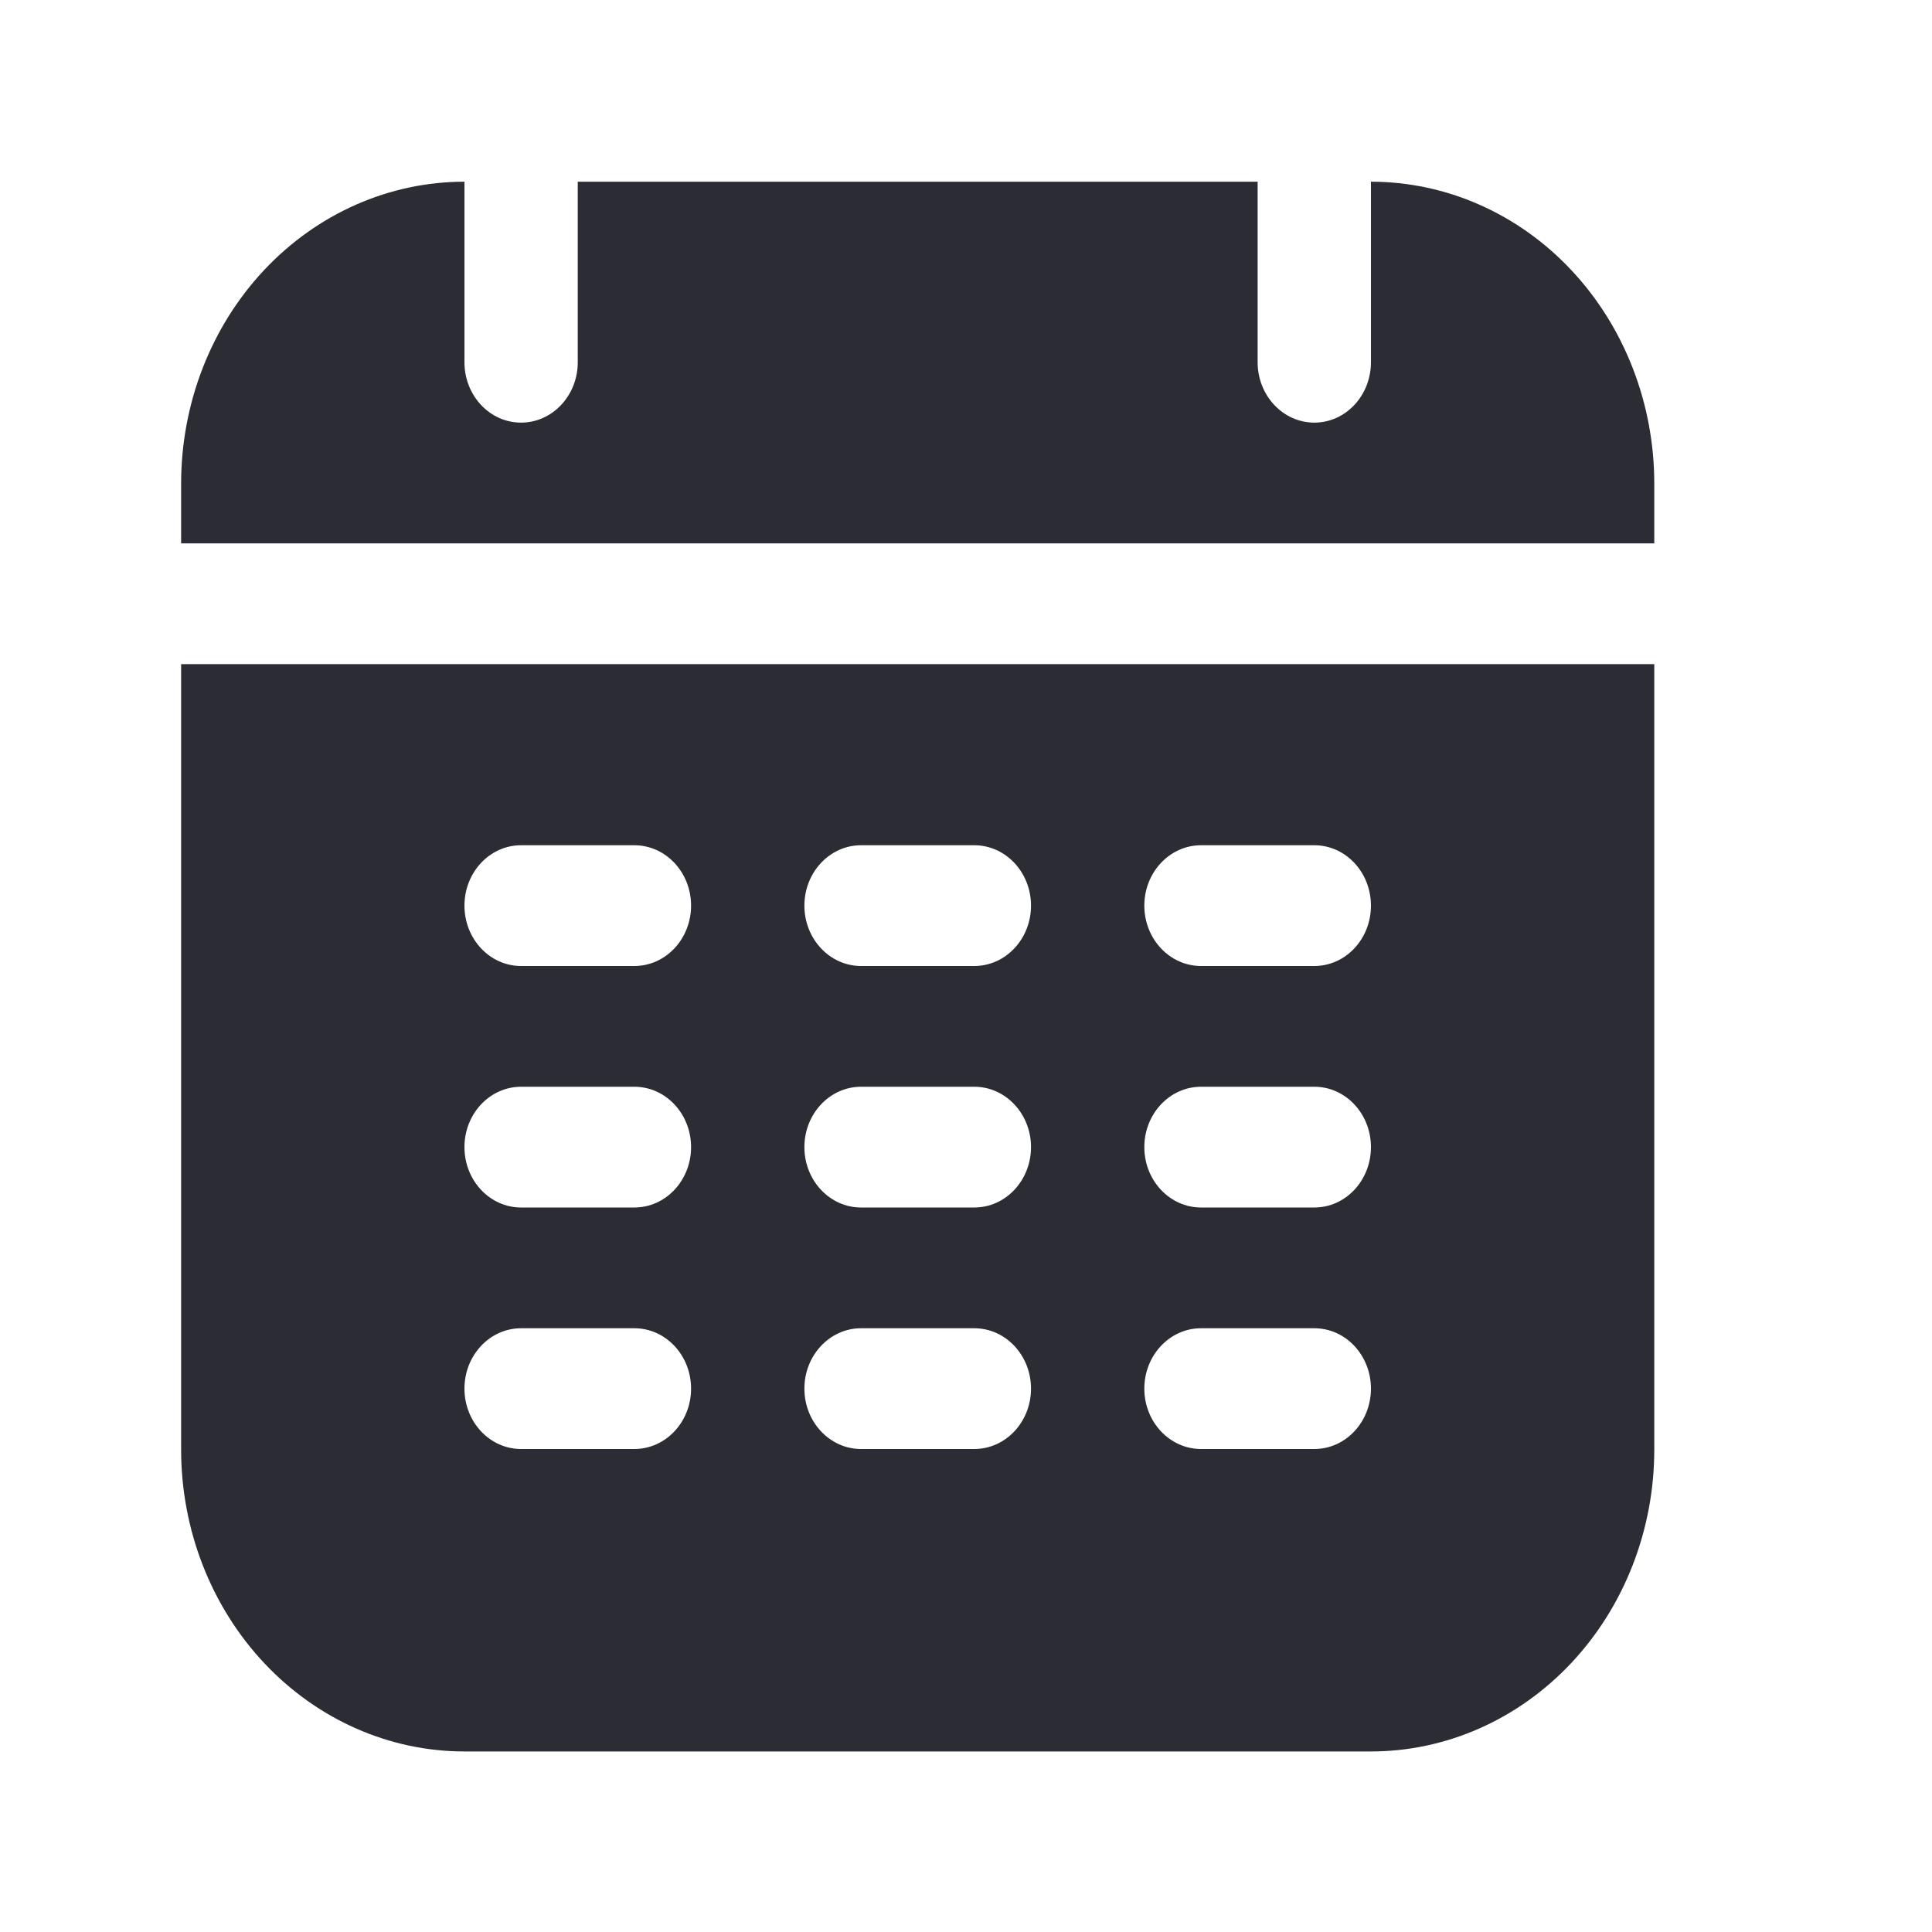 <svg width="20" height="20" viewBox="0 0 20 20" fill="none" xmlns="http://www.w3.org/2000/svg">
<path fill-rule="evenodd" clip-rule="evenodd" d="M17.125 6.875H1.875V15.006C1.875 15.834 2.184 16.629 2.734 17.215C3.284 17.801 4.03 18.131 4.808 18.131C7.411 18.131 11.589 18.131 14.192 18.131C14.97 18.131 15.716 17.801 16.266 17.215C16.816 16.629 17.125 15.834 17.125 15.006V6.875ZM5.394 15H6.567C6.891 15 7.154 14.72 7.154 14.375C7.154 14.03 6.891 13.75 6.567 13.75H5.394C5.07 13.75 4.808 14.03 4.808 14.375C4.808 14.72 5.07 15 5.394 15ZM8.913 15H10.086C10.41 15 10.673 14.72 10.673 14.375C10.673 14.03 10.41 13.75 10.086 13.75H8.913C8.59 13.75 8.327 14.03 8.327 14.375C8.327 14.72 8.59 15 8.913 15ZM12.433 15H13.606C13.93 15 14.192 14.72 14.192 14.375C14.192 14.03 13.93 13.75 13.606 13.75H12.433C12.109 13.75 11.846 14.03 11.846 14.375C11.846 14.72 12.109 15 12.433 15ZM5.394 12.5H6.567C6.891 12.5 7.154 12.22 7.154 11.875C7.154 11.53 6.891 11.25 6.567 11.25H5.394C5.07 11.25 4.808 11.53 4.808 11.875C4.808 12.22 5.07 12.5 5.394 12.5ZM8.913 12.5H10.086C10.41 12.5 10.673 12.22 10.673 11.875C10.673 11.53 10.41 11.25 10.086 11.25H8.913C8.59 11.25 8.327 11.53 8.327 11.875C8.327 12.22 8.59 12.5 8.913 12.5ZM12.433 12.5H13.606C13.93 12.5 14.192 12.22 14.192 11.875C14.192 11.53 13.93 11.25 13.606 11.25H12.433C12.109 11.25 11.846 11.53 11.846 11.875C11.846 12.22 12.109 12.5 12.433 12.5ZM5.394 10H6.567C6.891 10 7.154 9.72 7.154 9.375C7.154 9.03 6.891 8.75 6.567 8.75H5.394C5.07 8.75 4.808 9.03 4.808 9.375C4.808 9.72 5.07 10 5.394 10ZM8.913 10H10.086C10.41 10 10.673 9.72 10.673 9.375C10.673 9.03 10.41 8.75 10.086 8.75H8.913C8.59 8.75 8.327 9.03 8.327 9.375C8.327 9.72 8.59 10 8.913 10ZM12.433 10H13.606C13.93 10 14.192 9.72 14.192 9.375C14.192 9.03 13.93 8.75 13.606 8.75H12.433C12.109 8.75 11.846 9.03 11.846 9.375C11.846 9.72 12.109 10 12.433 10ZM5.981 1.881V3.75C5.981 4.095 5.718 4.375 5.394 4.375C5.07 4.375 4.808 4.095 4.808 3.75V1.881C4.03 1.881 3.284 2.21 2.734 2.796C2.184 3.382 1.875 4.177 1.875 5.006V5.625H17.125V5.006C17.125 4.177 16.816 3.382 16.266 2.796C15.716 2.21 14.97 1.881 14.192 1.881V3.75C14.192 4.095 13.93 4.375 13.606 4.375C13.282 4.375 13.019 4.095 13.019 3.75V1.881H5.981Z" fill="#2B2C34"/>
</svg>
